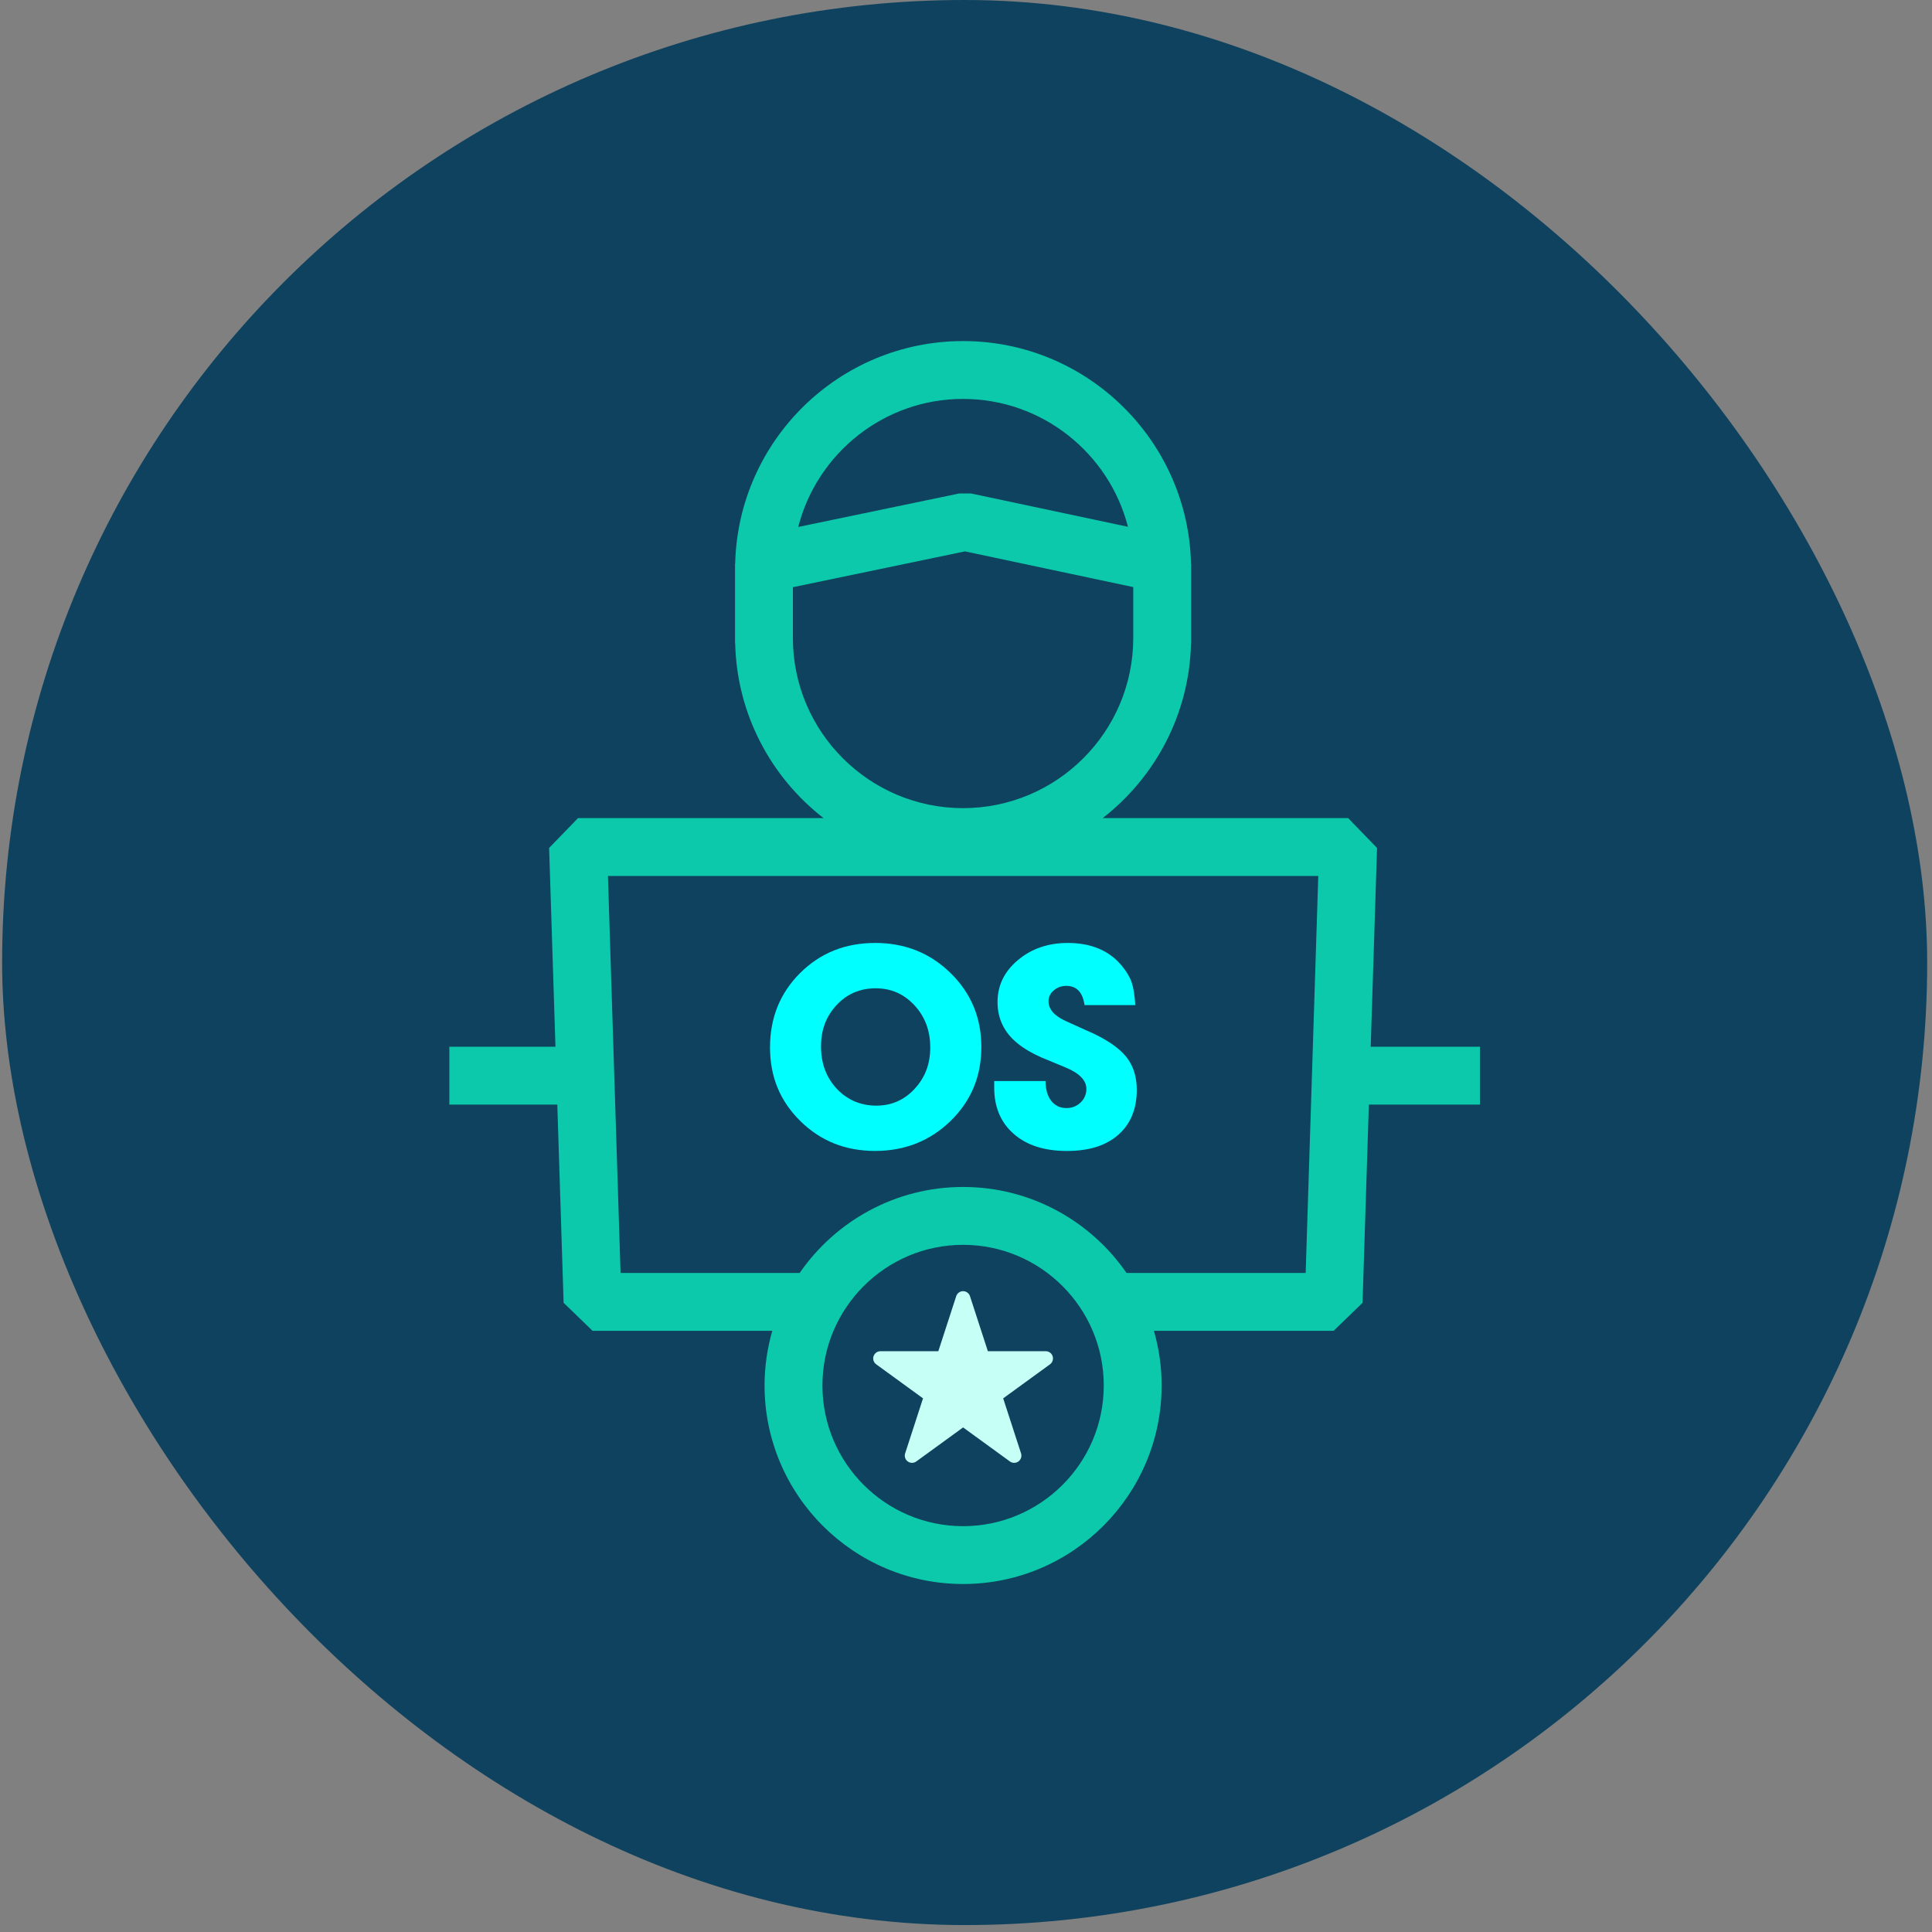 <svg width="213" height="213" viewBox="0 0 213 213" fill="none" xmlns="http://www.w3.org/2000/svg">
<rect x="0" y="0" width="213" height="213" fill="#808080" stroke="none"/>
<rect x="0.234" width="212.235" height="212.235" rx="106.118" fill="#0E425E"/>
<path d="M151.817 93.486L148.63 90.194H121.57C127.344 85.708 131.115 78.769 131.307 70.956L131.323 70.937V62.141L131.307 62.122C130.975 48.544 119.834 37.602 106.18 37.602C92.525 37.602 81.385 48.544 81.053 62.122L81.037 62.141V70.934L81.053 70.953C81.244 78.769 85.015 85.708 90.79 90.191H63.73L60.539 93.483L61.238 115.401H49.539V121.781H61.442L62.138 143.632L65.328 146.72H85.143C84.594 148.637 84.291 150.657 84.291 152.746C84.291 164.815 94.111 174.635 106.18 174.635C118.249 174.635 128.069 164.815 128.069 152.746C128.069 150.657 127.769 148.637 127.217 146.72H147.032L150.219 143.632L150.914 121.781H163.162V115.401H151.119L151.817 93.483V93.486ZM106.18 43.982C114.915 43.982 122.275 49.983 124.355 58.077L107.06 54.405H105.749L88.005 58.096C90.078 49.989 97.442 43.979 106.183 43.979L106.18 43.982ZM87.418 70.334V64.738L106.387 60.789L124.939 64.726V70.334C124.939 80.68 116.523 89.096 106.177 89.096C95.831 89.096 87.415 80.68 87.415 70.334H87.418ZM106.18 168.258C97.63 168.258 90.672 161.3 90.672 152.75C90.672 144.199 97.63 137.241 106.18 137.241C114.73 137.241 121.688 144.199 121.688 152.75C121.688 161.3 114.73 168.258 106.18 168.258ZM124.199 140.342C120.246 134.619 113.645 130.861 106.18 130.861C98.715 130.861 92.114 134.619 88.161 140.342H68.416L67.025 96.575H145.338L143.947 140.342H124.199Z" fill="#0CC9AB"/>
<path d="M115.292 148.969H108.911L106.939 142.901C106.831 142.573 106.525 142.349 106.18 142.349C105.835 142.349 105.529 142.573 105.421 142.901L103.449 148.969H97.069C96.724 148.969 96.418 149.192 96.309 149.521C96.201 149.85 96.319 150.21 96.6 150.414L101.761 154.166L99.79 160.234C99.684 160.563 99.799 160.923 100.08 161.124C100.361 161.328 100.737 161.328 101.018 161.124L106.18 157.372L111.342 161.124C111.482 161.226 111.645 161.277 111.811 161.277C111.977 161.277 112.139 161.226 112.28 161.124C112.561 160.92 112.675 160.563 112.57 160.234L110.599 154.166L115.76 150.414C116.041 150.21 116.156 149.853 116.051 149.521C115.946 149.192 115.639 148.969 115.292 148.969Z" fill="#C5FFF6"/>
<path d="M96.475 103.96C93.189 103.96 90.436 105.064 88.219 107.269C86.001 109.476 84.894 112.21 84.894 115.474C84.894 118.738 86.008 121.402 88.238 123.597C90.465 125.791 93.211 126.889 96.478 126.889C99.745 126.889 102.54 125.785 104.802 123.581C107.064 121.376 108.193 118.661 108.193 115.439C108.193 112.217 107.064 109.499 104.802 107.281C102.54 105.064 99.767 103.957 96.478 103.957L96.475 103.96ZM100.843 120.036C99.694 121.277 98.284 121.896 96.606 121.896C94.928 121.896 93.412 121.277 92.254 120.036C91.096 118.795 90.516 117.245 90.516 115.378C90.516 113.512 91.09 112.032 92.235 110.803C93.38 109.575 94.816 108.959 96.536 108.959C98.255 108.959 99.662 109.585 100.82 110.835C101.978 112.086 102.559 113.633 102.559 115.477C102.559 117.321 101.985 118.798 100.839 120.036H100.843Z" fill="#00FFFF"/>
<path d="M120.198 113.79L117.483 112.564C116.226 111.99 115.598 111.263 115.598 110.379C115.598 109.916 115.789 109.518 116.178 109.189C116.564 108.857 117.021 108.691 117.55 108.691C118.696 108.691 119.369 109.396 119.57 110.81H125.162C125.095 109.728 124.965 108.896 124.767 108.312C124.569 107.728 124.205 107.115 123.676 106.474C122.285 104.799 120.3 103.96 117.719 103.96C115.556 103.96 113.725 104.589 112.226 105.846C110.726 107.103 109.976 108.647 109.976 110.478C109.976 112.309 110.717 113.853 112.2 115.043C112.908 115.618 113.792 116.134 114.858 116.6L117.413 117.659C118.986 118.301 119.771 119.095 119.771 120.043C119.771 120.639 119.56 121.14 119.136 121.548C118.715 121.957 118.192 122.161 117.569 122.161C116.858 122.161 116.296 121.89 115.885 121.351C115.473 120.811 115.269 120.087 115.269 119.184H109.61V119.912C109.61 122.052 110.327 123.75 111.76 125.007C113.192 126.264 115.145 126.892 117.617 126.892C120.09 126.892 121.937 126.296 123.293 125.106C124.649 123.916 125.328 122.26 125.328 120.141C125.328 118.687 124.936 117.471 124.154 116.501C123.369 115.531 122.052 114.625 120.201 113.786L120.198 113.79Z" fill="#00FFFF"/>
</svg>
